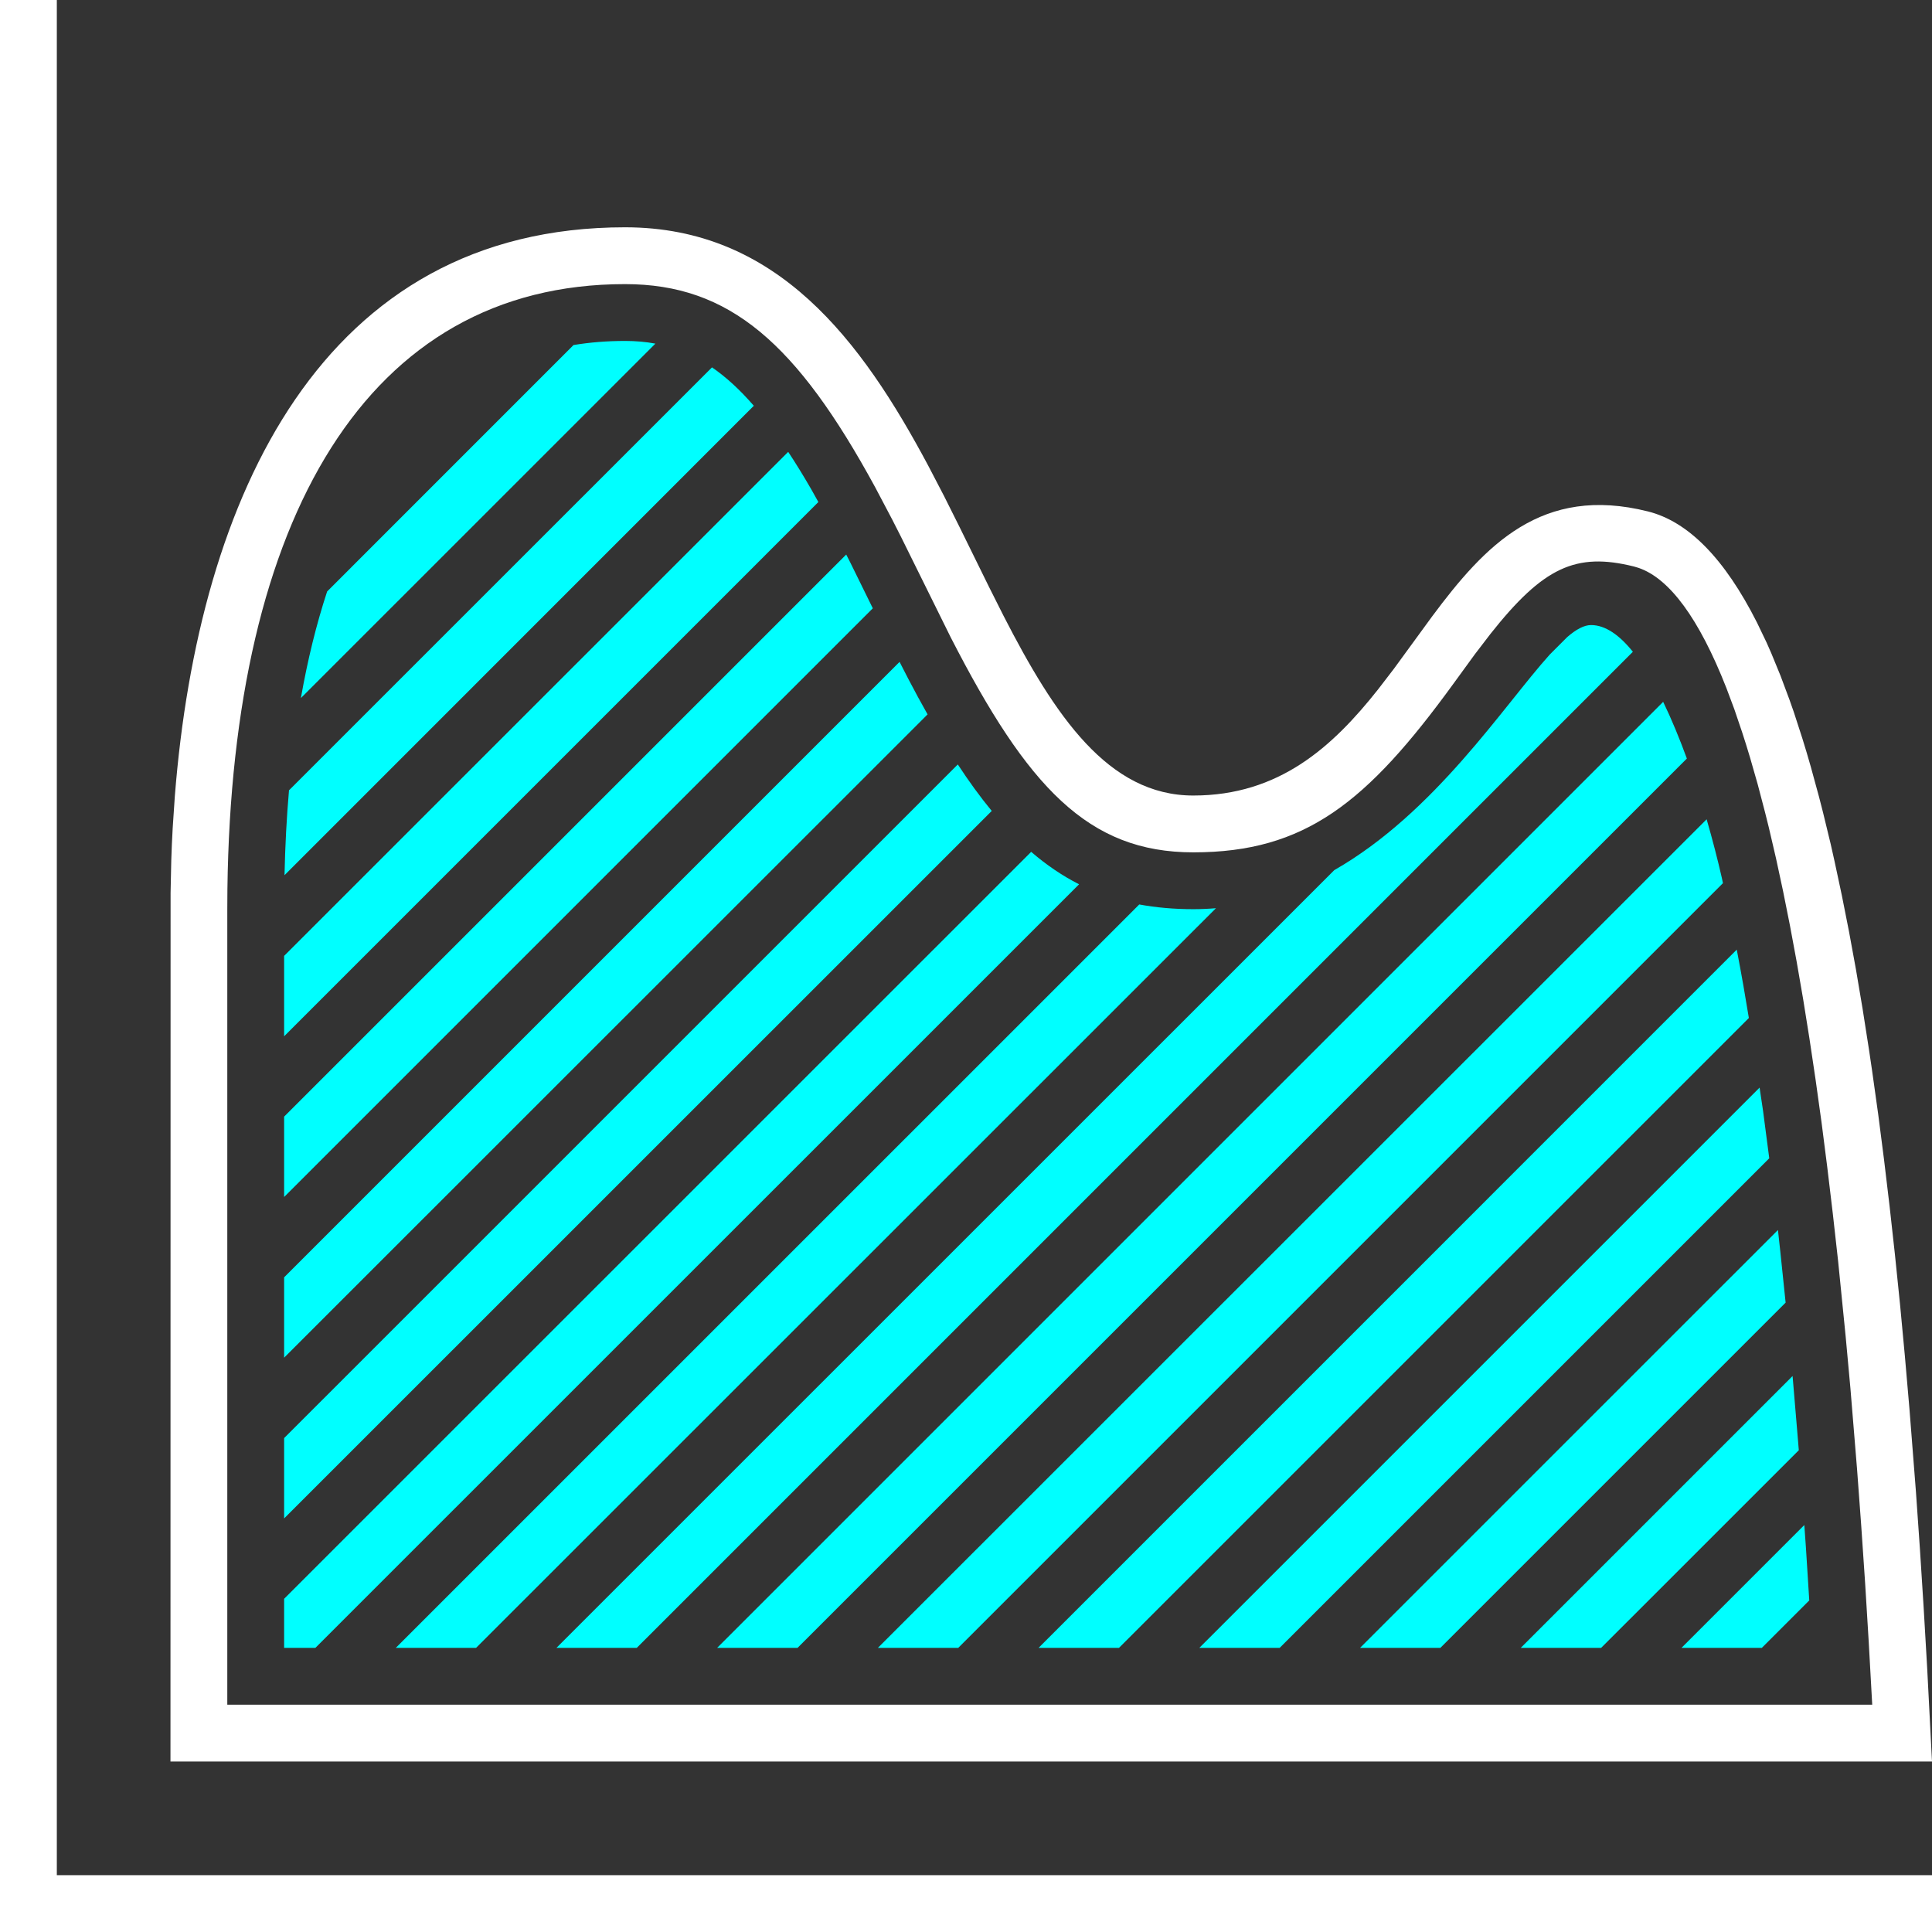 <?xml version="1.0" encoding="UTF-8"?>
<svg width="34px" height="34px" viewBox="0 0 34 34" version="1.1" xmlns="http://www.w3.org/2000/svg" xmlns:xlink="http://www.w3.org/1999/xlink">
    <rect x="0" y="0" width="34" height="34" fill="#333333" stroke="none"/>
    <g id="icon/map/dark/剖面分析" stroke="none" stroke-width="1" fill="none" fill-rule="evenodd">
        <g id="icon" fill-rule="nonzero">
            <path d="M1,0 L1,33 L34,33 L34,34 L0,34 L0,0 L1,0 Z M11,4 C13.679,4 15.161,5.993 16.338,8.2 L16.615,8.732 L16.883,9.268 L17.403,10.325 L17.66,10.836 C18.562,12.594 19.5,14 21,14 C22.511,14 23.451,13.144 24.252,12.132 L24.53,11.77 L25.2,10.852 C26.138,9.591 27.133,8.533 29,9 C29.711,9.178 30.351,9.83 30.92,10.956 L31.089,11.308 C31.116,11.369 31.144,11.431 31.171,11.494 L31.333,11.889 L31.491,12.312 C31.517,12.385 31.543,12.459 31.569,12.534 L31.72,13 C31.77,13.16 31.819,13.325 31.867,13.494 L32.01,14.017 L32.08,14.289 L32.08,14.289 L32.217,14.854 C32.239,14.951 32.261,15.049 32.283,15.148 L32.413,15.756 L32.539,16.392 L32.661,17.057 L32.778,17.75 L32.891,18.472 C32.91,18.595 32.928,18.719 32.946,18.844 L33.053,19.608 L33.155,20.401 L33.253,21.222 L33.347,22.072 L33.437,22.95 L33.522,23.857 L33.603,24.792 L33.717,26.248 L33.787,27.254 L33.853,28.289 L33.915,29.352 L34,31 L3,31 L3.002,15.714 L3.014,15.144 C3.02,14.953 3.028,14.764 3.039,14.574 L3.077,14.008 C3.494,8.741 5.667,4 11,4 Z M11,5 C6.458,5 4.084,9.13 4.002,15.649 L4,16 L4,30 L32.948,30 L32.887,28.903 L32.823,27.858 L32.754,26.842 L32.681,25.854 L32.564,24.428 L32.48,23.513 L32.348,22.196 L32.254,21.354 L32.157,20.542 L32.057,19.759 L31.952,19.005 L31.844,18.281 L31.733,17.587 L31.618,16.922 L31.5,16.287 L31.379,15.682 L31.255,15.106 L31.128,14.561 C31.107,14.473 31.085,14.386 31.063,14.3 L30.932,13.8 L30.797,13.329 C30.752,13.178 30.706,13.031 30.66,12.89 L30.521,12.48 L30.379,12.101 C29.901,10.887 29.382,10.181 28.837,9.994 L28.757,9.97 C27.732,9.714 27.158,9.983 26.23,11.155 L25.955,11.514 L25.578,12.032 C24.057,14.125 22.97,15 21,15 C19.15,15 18.082,13.853 16.731,11.216 L15.856,9.447 L15.703,9.146 L15.404,8.579 C14.024,6.042 12.839,5 11,5 Z" id="color_w" fill="#FFFFFF"></path>
            <path d="M18.147,14.991 C18.414,15.221 18.693,15.411 18.99,15.562 L5.55,29 L5,29 L5,28.136 Z M20.049,15.917 C20.346,15.972 20.662,16 21,16 C21.135,16 21.268,15.994 21.399,15.983 L8.378,29 L6.965,29 Z M28,11 C28.253,11 28.501,11.178 28.736,11.47 L11.206,29 L9.792,29 L23.481,15.313 C25.254,14.299 26.457,12.425 27.274,11.518 L27.583,11.209 C27.738,11.076 27.877,11 28,11 Z M29.269,12.351 C29.418,12.659 29.558,12.999 29.686,13.349 L14.035,29 L12.62,29 Z M30.034,14.418 C30.139,14.781 30.229,15.131 30.3,15.443 L30.3,15.443 L30.321,15.542 L16.863,29 L15.449,29 Z M30.564,16.712 C30.604,16.919 30.643,17.131 30.681,17.347 L30.681,17.347 L30.777,17.915 L19.692,29 L18.277,29 Z M30.966,19.14 L31.027,19.551 L31.136,20.384 L22.52,29 L21.106,29 L30.966,19.14 Z M31.289,21.646 C31.303,21.776 31.318,21.907 31.332,22.039 L31.332,22.039 L31.424,22.924 L25.348,29 L23.934,29 Z M31.546,24.216 L31.548,24.234 L31.646,25.399 C31.649,25.44 31.653,25.481 31.656,25.522 L28.177,29 L26.762,29 L31.546,24.216 Z M31.753,26.838 L31.781,27.232 L31.84,28.165 L31.005,29 L29.591,29 L31.753,26.838 Z M16.856,13.453 C17.053,13.754 17.251,14.026 17.453,14.271 L5,26.722 L5,25.308 Z M15.831,11.648 L15.986,11.95 C16.099,12.167 16.212,12.374 16.324,12.572 L5,23.893 L5,22.479 L15.831,11.648 Z M14.892,9.759 L14.961,9.894 L15.36,10.705 L5,21.065 L5,19.651 L14.892,9.759 Z M13.871,7.952 C14.005,8.154 14.14,8.374 14.278,8.613 L14.278,8.613 L14.402,8.835 L5,18.237 L5,16.822 Z M12.53,6.465 C12.78,6.637 13.023,6.86 13.266,7.141 L5.007,15.402 C5.018,14.886 5.044,14.387 5.086,13.908 Z M11,6 C11.185,6 11.362,6.015 11.534,6.047 L5.295,12.285 C5.414,11.61 5.568,10.984 5.757,10.409 L10.093,6.072 C10.384,6.024 10.686,6 11,6 Z" id="color_g" fill="#00FFFF"></path>
        </g>
    </g>
</svg>